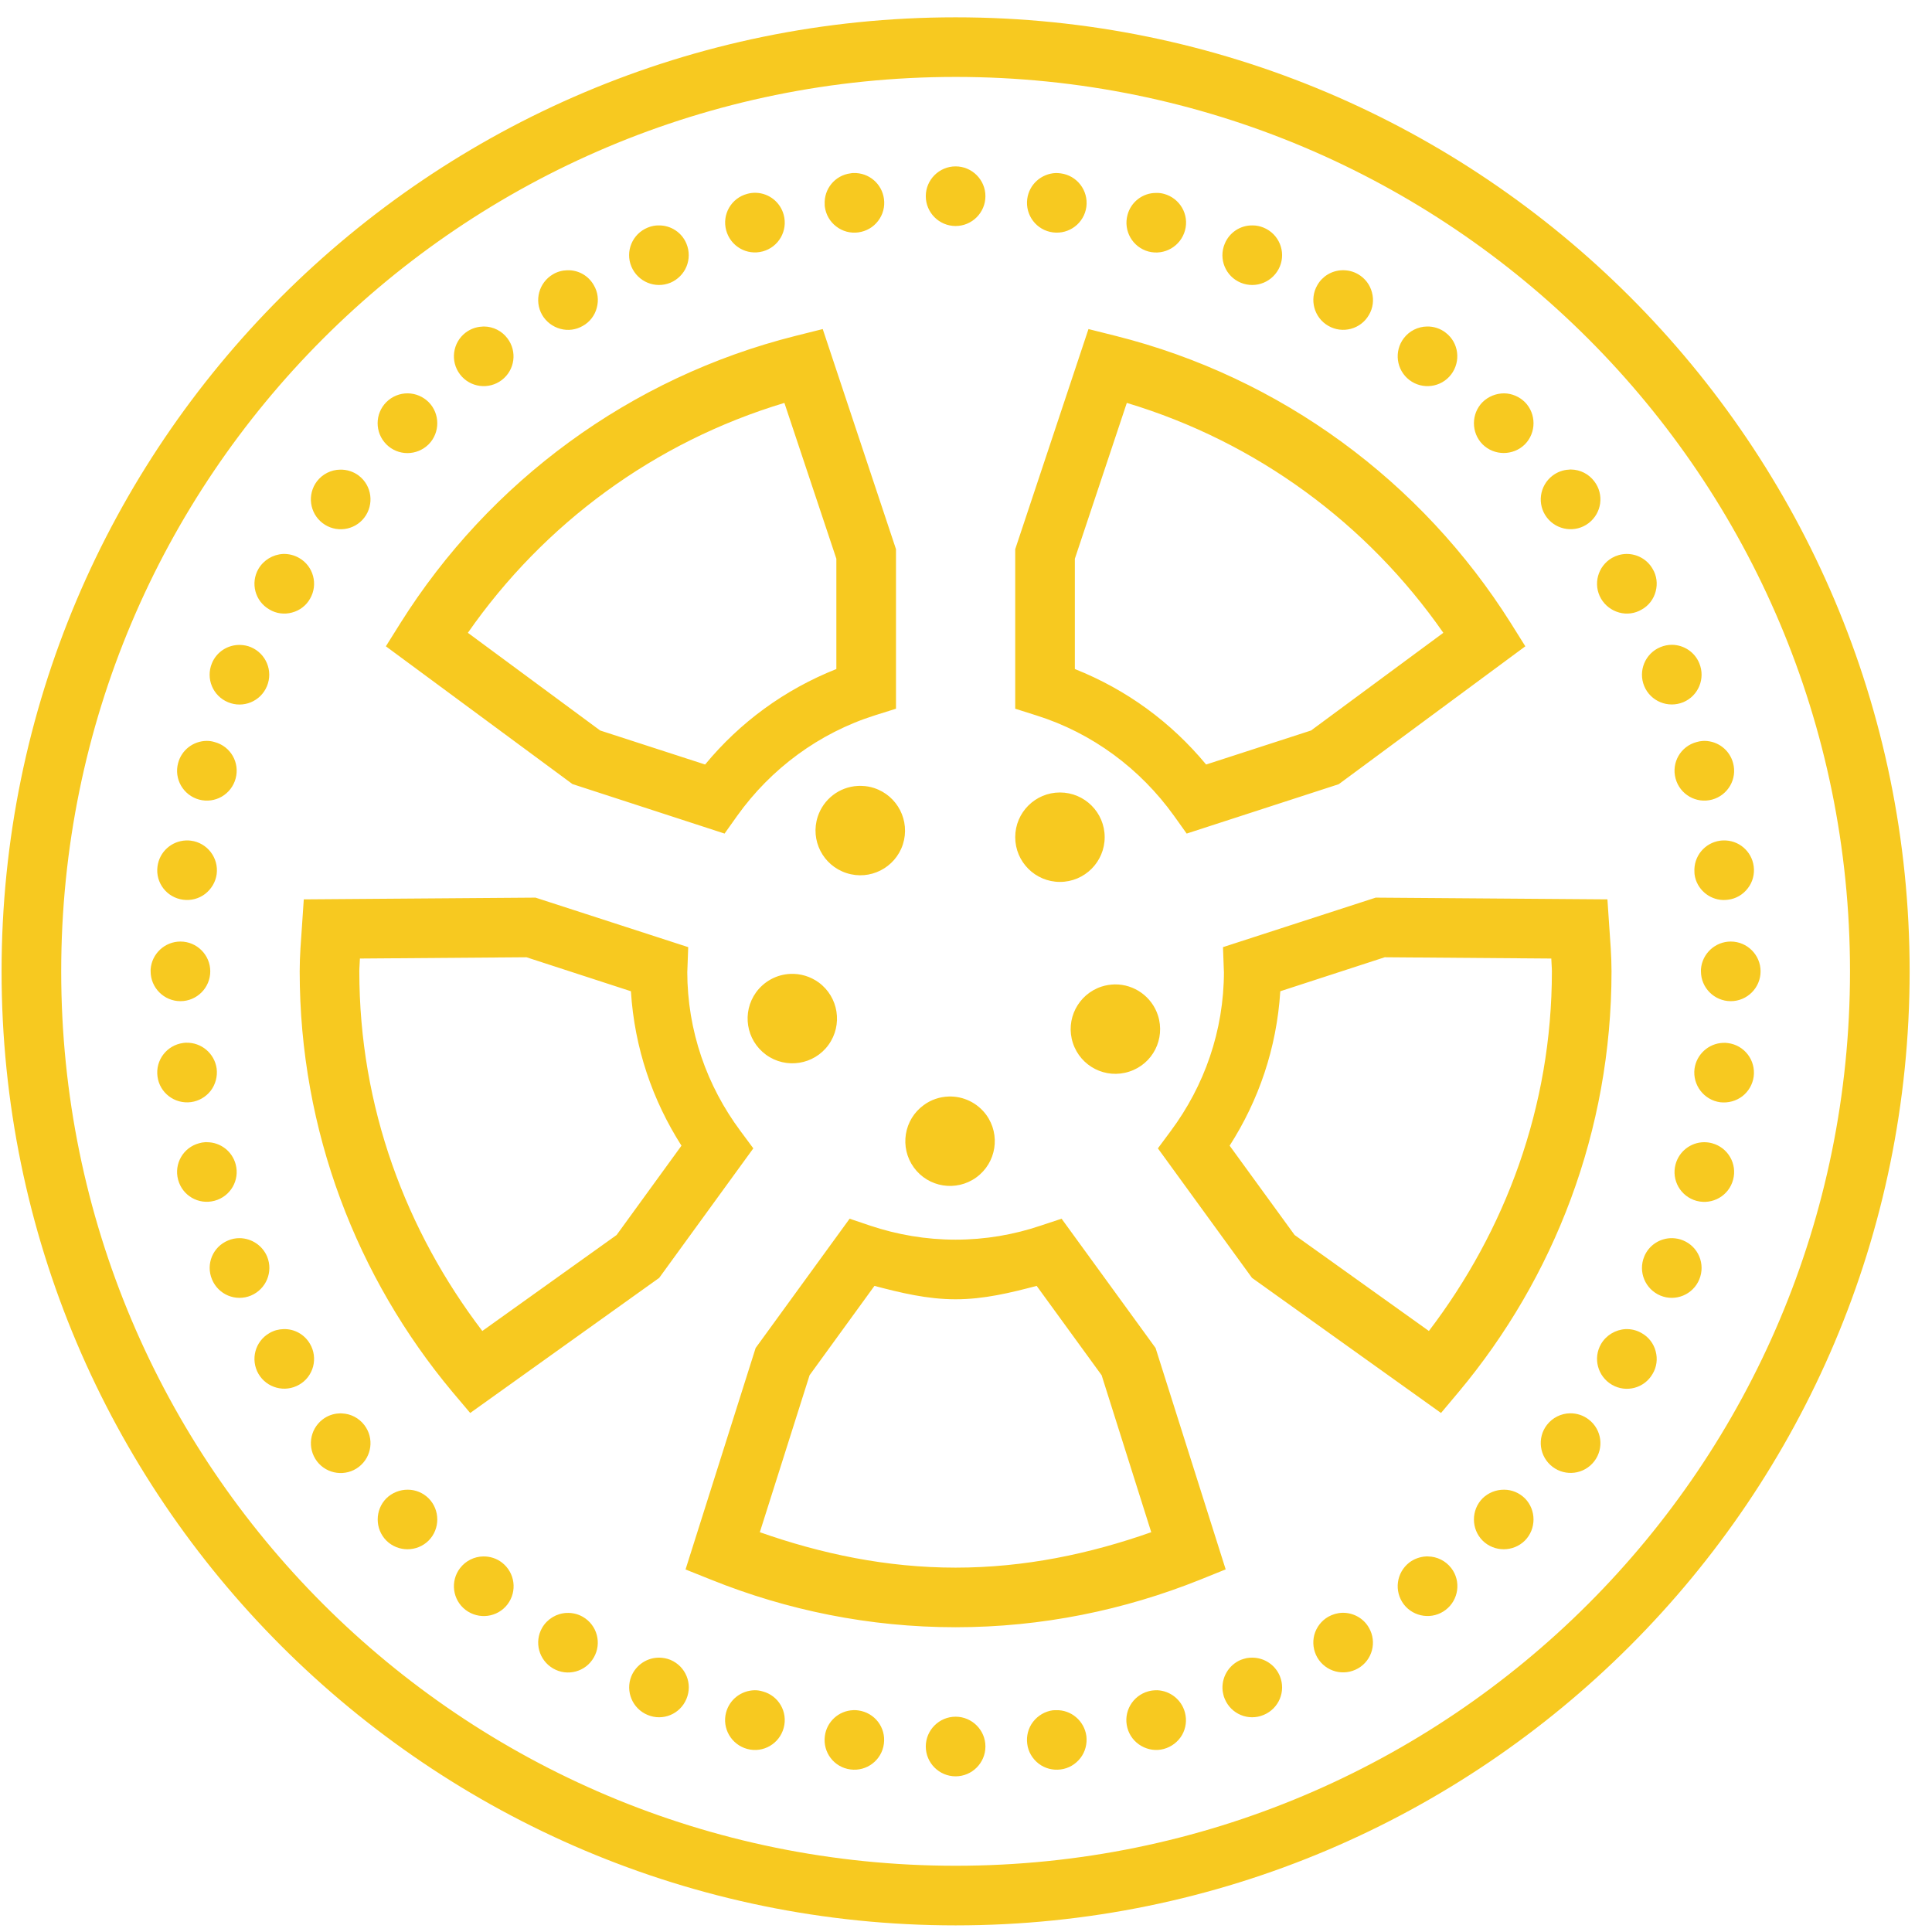 <svg width="59" height="59" viewBox="0 0 59 59" fill="none" xmlns="http://www.w3.org/2000/svg">
<path d="M29.183 0.529C13.104 0.529 0.048 13.584 0.048 29.663C0.048 45.742 13.104 58.798 29.183 58.798C45.261 58.798 58.317 45.742 58.317 29.663C58.317 13.584 45.261 0.529 29.183 0.529ZM29.183 2.349C44.28 2.349 56.496 14.566 56.496 29.663C56.496 44.761 44.28 56.977 29.183 56.977C14.085 56.977 1.869 44.761 1.869 29.663C1.869 14.566 14.085 2.349 29.183 2.349ZM29.183 5.081C28.681 5.081 28.272 5.49 28.272 5.991C28.272 6.493 28.681 6.902 29.183 6.902C29.684 6.902 30.093 6.493 30.093 5.991C30.093 5.49 29.684 5.081 29.183 5.081ZM26.064 5.284C26.032 5.284 26.003 5.287 25.971 5.294C25.498 5.355 25.157 5.771 25.185 6.247C25.185 6.272 25.185 6.294 25.189 6.315C25.221 6.553 25.345 6.77 25.537 6.916C25.729 7.065 25.971 7.129 26.209 7.097C26.451 7.065 26.668 6.941 26.814 6.749C26.963 6.557 27.027 6.315 26.995 6.077C26.935 5.611 26.533 5.269 26.064 5.284ZM32.238 5.284C31.793 5.305 31.427 5.636 31.37 6.077C31.306 6.575 31.654 7.033 32.156 7.097C32.654 7.161 33.109 6.813 33.176 6.315C33.24 5.814 32.888 5.358 32.391 5.294C32.341 5.287 32.287 5.284 32.238 5.284ZM23.09 5.888C22.998 5.885 22.909 5.895 22.82 5.92C22.333 6.048 22.045 6.546 22.176 7.033C22.308 7.521 22.806 7.809 23.293 7.677C23.777 7.546 24.065 7.048 23.933 6.56C23.83 6.176 23.489 5.902 23.09 5.888ZM35.3 5.892C34.894 5.892 34.535 6.169 34.432 6.564C34.3 7.051 34.588 7.549 35.072 7.681C35.559 7.809 36.057 7.521 36.189 7.033C36.32 6.55 36.032 6.052 35.545 5.92C35.467 5.899 35.385 5.888 35.3 5.892ZM20.131 6.884C20.007 6.88 19.89 6.905 19.776 6.952C19.31 7.144 19.089 7.677 19.281 8.139C19.477 8.605 20.007 8.826 20.473 8.634C20.693 8.541 20.871 8.364 20.963 8.143C21.056 7.919 21.056 7.666 20.963 7.442C20.825 7.104 20.494 6.884 20.131 6.884ZM38.259 6.884C37.885 6.873 37.544 7.097 37.402 7.442C37.206 7.908 37.426 8.442 37.892 8.634C38.358 8.826 38.888 8.605 39.084 8.139C39.276 7.677 39.055 7.144 38.59 6.952C38.486 6.909 38.373 6.884 38.259 6.884ZM17.325 8.253C17.172 8.257 17.023 8.296 16.891 8.374C16.457 8.627 16.305 9.181 16.557 9.619C16.678 9.825 16.877 9.978 17.112 10.042C17.343 10.106 17.592 10.074 17.802 9.95C18.012 9.832 18.165 9.633 18.225 9.398C18.289 9.164 18.257 8.915 18.133 8.708C17.969 8.417 17.66 8.243 17.325 8.253ZM40.976 8.253C40.663 8.267 40.382 8.438 40.229 8.708C39.977 9.142 40.129 9.701 40.563 9.95C40.997 10.202 41.556 10.053 41.804 9.619C41.929 9.409 41.961 9.16 41.897 8.929C41.837 8.694 41.684 8.495 41.474 8.374C41.321 8.285 41.15 8.246 40.976 8.253ZM14.786 9.971C14.765 9.971 14.743 9.971 14.722 9.975C14.537 9.982 14.363 10.049 14.217 10.159C13.819 10.465 13.744 11.038 14.05 11.436C14.356 11.835 14.928 11.909 15.326 11.604C15.725 11.298 15.8 10.729 15.494 10.33C15.326 10.106 15.063 9.975 14.786 9.971ZM43.579 9.971C43.302 9.975 43.039 10.106 42.871 10.327C42.566 10.725 42.64 11.298 43.039 11.604C43.437 11.909 44.01 11.835 44.315 11.436C44.621 11.034 44.547 10.462 44.148 10.159C43.985 10.031 43.782 9.967 43.579 9.971ZM25.125 10.049L24.303 10.255C19.235 11.525 14.942 14.715 12.232 19.022L11.784 19.737L17.482 23.944L22.127 25.456L22.514 24.912C23.542 23.475 25.011 22.383 26.725 21.843L27.362 21.643V16.771L25.125 10.049ZM33.24 10.049L31.003 16.771V21.643L31.644 21.846C33.358 22.383 34.823 23.479 35.851 24.912L36.239 25.456L40.883 23.948L46.581 19.737L46.133 19.022C43.423 14.719 39.13 11.525 34.062 10.255L33.24 10.049ZM12.456 12.012C12.211 12.009 11.973 12.105 11.799 12.279C11.443 12.635 11.443 13.214 11.799 13.57C11.969 13.741 12.2 13.837 12.442 13.837C12.684 13.837 12.915 13.741 13.089 13.57C13.442 13.214 13.442 12.635 13.089 12.279C12.919 12.112 12.695 12.016 12.456 12.012ZM45.934 12.012C45.688 12.012 45.45 12.108 45.276 12.279C44.923 12.635 44.923 13.214 45.276 13.57C45.631 13.922 46.211 13.922 46.567 13.57C46.919 13.214 46.919 12.635 46.567 12.279C46.396 12.112 46.172 12.016 45.934 12.012ZM23.954 12.304L25.541 17.063V20.431C23.958 21.06 22.596 22.059 21.533 23.347L18.328 22.308L14.288 19.325C16.607 15.996 19.982 13.499 23.954 12.304ZM34.411 12.304C38.383 13.499 41.758 15.996 44.077 19.325L40.037 22.308L36.833 23.347C35.766 22.059 34.407 21.06 32.824 20.431V17.063L34.411 12.304ZM47.975 14.338C47.954 14.338 47.932 14.338 47.915 14.342C47.73 14.349 47.555 14.417 47.41 14.527C47.011 14.833 46.933 15.405 47.239 15.804C47.545 16.202 48.117 16.28 48.516 15.974C48.917 15.665 48.992 15.096 48.686 14.698C48.516 14.473 48.256 14.342 47.975 14.338ZM10.39 14.342C10.109 14.345 9.85 14.477 9.679 14.698C9.377 15.096 9.451 15.668 9.85 15.974C10.248 16.28 10.82 16.206 11.126 15.807C11.432 15.405 11.357 14.833 10.959 14.527C10.796 14.402 10.593 14.338 10.39 14.342ZM49.661 16.917C49.508 16.92 49.358 16.963 49.227 17.038C48.793 17.29 48.64 17.845 48.893 18.282C49.014 18.489 49.213 18.642 49.447 18.706C49.679 18.77 49.928 18.738 50.137 18.613C50.347 18.496 50.5 18.297 50.561 18.062C50.625 17.827 50.593 17.578 50.468 17.372C50.304 17.084 49.992 16.91 49.661 16.917ZM8.64 16.917C8.331 16.935 8.05 17.105 7.893 17.372C7.641 17.806 7.79 18.364 8.228 18.613C8.434 18.738 8.683 18.77 8.918 18.706C9.152 18.645 9.352 18.492 9.469 18.282C9.721 17.849 9.572 17.29 9.138 17.041C8.985 16.952 8.811 16.91 8.64 16.917ZM51.059 19.691C50.938 19.691 50.817 19.716 50.706 19.762C50.24 19.954 50.02 20.488 50.212 20.953C50.404 21.416 50.938 21.636 51.404 21.444C51.866 21.252 52.086 20.719 51.894 20.256C51.756 19.915 51.425 19.695 51.059 19.691ZM7.332 19.695C6.955 19.687 6.613 19.908 6.471 20.256C6.279 20.722 6.499 21.252 6.962 21.444C7.428 21.64 7.961 21.419 8.153 20.953C8.345 20.488 8.125 19.958 7.659 19.762C7.556 19.719 7.445 19.698 7.332 19.695ZM6.307 22.625C5.898 22.632 5.543 22.906 5.439 23.304C5.308 23.788 5.596 24.286 6.08 24.418C6.567 24.549 7.065 24.261 7.196 23.774C7.328 23.287 7.04 22.789 6.553 22.661C6.474 22.636 6.393 22.625 6.307 22.625ZM52.058 22.625C52.033 22.625 52.012 22.628 51.99 22.628C51.93 22.632 51.873 22.643 51.812 22.661C51.325 22.789 51.037 23.287 51.169 23.774C51.3 24.261 51.798 24.549 52.285 24.418C52.769 24.286 53.057 23.788 52.926 23.304C52.822 22.906 52.467 22.632 52.058 22.625ZM26.195 24.001C25.63 24.03 25.146 24.407 24.972 24.94C24.737 25.659 25.132 26.43 25.85 26.662C26.565 26.896 27.337 26.505 27.572 25.787C27.803 25.068 27.411 24.3 26.693 24.065C26.576 24.026 26.455 24.005 26.33 24.001C26.284 23.998 26.238 23.998 26.195 24.001ZM32.369 24.201C31.615 24.201 31.003 24.812 31.003 25.566C31.003 26.32 31.615 26.932 32.369 26.932C33.123 26.932 33.735 26.32 33.735 25.566C33.735 24.812 33.123 24.201 32.369 24.201ZM52.623 25.666C52.591 25.666 52.563 25.669 52.531 25.673C52.058 25.737 51.716 26.153 51.745 26.63C51.745 26.651 51.745 26.672 51.748 26.694C51.752 26.722 51.759 26.754 51.763 26.782C51.77 26.811 51.78 26.843 51.788 26.871C51.93 27.28 52.342 27.537 52.769 27.476C53.011 27.448 53.228 27.32 53.374 27.128C53.523 26.939 53.587 26.694 53.555 26.455C53.495 25.993 53.093 25.648 52.623 25.666ZM5.678 25.666C5.233 25.684 4.867 26.018 4.81 26.459C4.742 26.957 5.095 27.412 5.592 27.476C5.831 27.508 6.076 27.444 6.265 27.298C6.457 27.149 6.585 26.932 6.617 26.694C6.681 26.196 6.329 25.737 5.831 25.673C5.781 25.666 5.728 25.662 5.678 25.666ZM16.354 27.412L9.277 27.465L9.22 28.308C9.192 28.724 9.152 29.176 9.152 29.663C9.152 34.546 10.909 39.028 13.815 42.506L14.359 43.15L20.131 39.024L23.005 35.069L22.607 34.532C21.593 33.166 20.988 31.491 20.988 29.663C20.988 29.713 20.988 29.695 20.992 29.606L21.017 28.924L16.354 27.412ZM42.011 27.412L37.348 28.924L37.373 29.606C37.377 29.695 37.377 29.713 37.377 29.663C37.377 31.491 36.772 33.166 35.758 34.532L35.36 35.069L38.234 39.024L44.006 43.15L44.547 42.506C47.456 39.028 49.213 34.546 49.213 29.663C49.213 29.176 49.173 28.724 49.145 28.308L49.088 27.465L42.011 27.412ZM5.511 28.753C5.034 28.753 4.636 29.123 4.6 29.599C4.6 29.621 4.6 29.642 4.6 29.663C4.6 30.165 5.009 30.574 5.511 30.574C6.012 30.574 6.421 30.165 6.421 29.663C6.421 29.162 6.012 28.753 5.511 28.753ZM52.855 28.753C52.378 28.753 51.98 29.123 51.944 29.599C51.944 29.621 51.944 29.642 51.944 29.663C51.944 30.165 52.353 30.574 52.855 30.574C53.356 30.574 53.765 30.165 53.765 29.663C53.765 29.162 53.356 28.753 52.855 28.753ZM16.077 29.233L19.267 30.271C19.377 32.011 19.929 33.604 20.811 34.987L18.83 37.715L14.729 40.646C12.399 37.587 10.973 33.81 10.973 29.663C10.973 29.542 10.988 29.4 10.991 29.272L16.077 29.233ZM42.288 29.233L47.374 29.272C47.377 29.4 47.392 29.542 47.392 29.663C47.392 33.81 45.966 37.587 43.636 40.646L39.535 37.715L37.551 34.987C38.437 33.604 38.988 32.011 39.098 30.271L42.288 29.233ZM24.136 29.741C23.72 29.759 23.336 29.966 23.09 30.303C22.649 30.915 22.784 31.765 23.393 32.21C24.001 32.654 24.858 32.519 25.299 31.911C25.743 31.299 25.608 30.446 25 30.001C24.748 29.82 24.445 29.727 24.136 29.741ZM34.044 30.062C33.906 30.065 33.77 30.087 33.639 30.129C32.924 30.364 32.529 31.132 32.764 31.851C32.999 32.569 33.767 32.96 34.485 32.725C35.204 32.494 35.595 31.723 35.36 31.004C35.175 30.439 34.642 30.055 34.044 30.062ZM5.681 31.843C5.653 31.843 5.621 31.847 5.592 31.851C5.095 31.918 4.742 32.373 4.81 32.875C4.874 33.373 5.333 33.721 5.831 33.657C6.069 33.625 6.286 33.501 6.435 33.309C6.581 33.117 6.645 32.875 6.617 32.636C6.553 32.171 6.151 31.829 5.681 31.843ZM52.616 31.847C52.175 31.865 51.809 32.199 51.748 32.636C51.684 33.134 52.036 33.593 52.531 33.661C52.773 33.689 53.014 33.625 53.207 33.479C53.399 33.33 53.523 33.113 53.555 32.875C53.619 32.377 53.271 31.918 52.769 31.854C52.719 31.847 52.67 31.843 52.616 31.847ZM28.973 33.486C28.699 33.494 28.432 33.583 28.212 33.746C27.6 34.187 27.465 35.041 27.906 35.652C28.35 36.264 29.204 36.399 29.816 35.955C30.427 35.51 30.562 34.657 30.118 34.045C29.851 33.682 29.424 33.472 28.973 33.486ZM6.325 34.881C6.304 34.877 6.282 34.881 6.261 34.881C6.201 34.884 6.14 34.895 6.08 34.913C5.596 35.041 5.308 35.539 5.439 36.026C5.568 36.513 6.065 36.801 6.553 36.669C7.04 36.538 7.328 36.04 7.196 35.553C7.09 35.158 6.734 34.884 6.325 34.881ZM52.04 34.881C51.631 34.884 51.275 35.162 51.169 35.556C51.037 36.044 51.325 36.541 51.812 36.673C52.3 36.801 52.798 36.513 52.926 36.026C53.057 35.542 52.769 35.044 52.285 34.913C52.204 34.891 52.122 34.881 52.04 34.881ZM32.419 37.217L31.786 37.427C30.964 37.705 30.093 37.857 29.183 37.857C28.272 37.857 27.401 37.705 26.579 37.431L25.946 37.217L23.076 41.165L20.935 47.929L21.718 48.242C24.026 49.171 26.544 49.693 29.183 49.693C31.822 49.693 34.34 49.167 36.648 48.242L37.43 47.926L35.289 41.165L32.419 37.217ZM7.317 37.811C7.196 37.811 7.079 37.833 6.965 37.882C6.499 38.074 6.279 38.604 6.474 39.07C6.666 39.536 7.196 39.757 7.662 39.565C8.128 39.369 8.349 38.839 8.157 38.373C8.014 38.035 7.684 37.815 7.317 37.811ZM51.073 37.811C50.696 37.804 50.354 38.025 50.212 38.373C50.02 38.839 50.24 39.369 50.706 39.565C51.169 39.757 51.702 39.536 51.894 39.07C52.086 38.604 51.866 38.074 51.404 37.882C51.297 37.836 51.187 37.815 51.073 37.811ZM31.658 39.269L33.642 41.997L35.157 46.791C33.28 47.453 31.288 47.873 29.183 47.873C27.077 47.873 25.085 47.453 23.204 46.791L24.723 41.997L26.704 39.269C27.504 39.479 28.315 39.678 29.183 39.678C30.05 39.678 30.858 39.479 31.658 39.269ZM8.658 40.589C8.509 40.592 8.359 40.632 8.228 40.71C7.79 40.962 7.641 41.517 7.893 41.955C8.146 42.388 8.701 42.538 9.138 42.285C9.345 42.168 9.497 41.969 9.561 41.734C9.622 41.499 9.59 41.25 9.469 41.044C9.302 40.752 8.992 40.578 8.658 40.589ZM49.639 40.589C49.33 40.607 49.049 40.777 48.893 41.044C48.64 41.481 48.793 42.036 49.227 42.289C49.661 42.541 50.219 42.392 50.468 41.955C50.593 41.748 50.625 41.499 50.561 41.264C50.5 41.03 50.347 40.831 50.137 40.713C49.988 40.624 49.814 40.582 49.639 40.589ZM47.947 43.16C47.669 43.164 47.41 43.295 47.239 43.516C46.933 43.914 47.011 44.487 47.41 44.792C47.808 45.098 48.38 45.024 48.686 44.625C48.992 44.227 48.917 43.654 48.516 43.349C48.356 43.224 48.153 43.157 47.947 43.16ZM10.354 43.164C10.17 43.171 9.995 43.238 9.85 43.349C9.451 43.658 9.377 44.227 9.682 44.629C9.988 45.027 10.561 45.102 10.959 44.796C11.357 44.487 11.432 43.918 11.126 43.519C10.963 43.306 10.714 43.174 10.447 43.164C10.415 43.16 10.383 43.16 10.354 43.164ZM12.456 45.493C12.211 45.49 11.973 45.586 11.799 45.756C11.446 46.112 11.446 46.692 11.799 47.047C12.154 47.4 12.734 47.4 13.089 47.047C13.442 46.692 13.442 46.112 13.089 45.756C12.919 45.589 12.695 45.493 12.456 45.493ZM45.934 45.493C45.688 45.49 45.45 45.586 45.276 45.756C44.923 46.112 44.923 46.692 45.276 47.047C45.631 47.4 46.211 47.4 46.567 47.047C46.919 46.692 46.919 46.112 46.567 45.756C46.396 45.589 46.172 45.493 45.934 45.493ZM43.608 47.531C43.586 47.528 43.565 47.531 43.547 47.531C43.362 47.542 43.184 47.606 43.039 47.716C42.64 48.025 42.566 48.594 42.871 48.996C43.177 49.391 43.75 49.469 44.148 49.163C44.547 48.858 44.625 48.285 44.319 47.887C44.148 47.666 43.889 47.535 43.608 47.531ZM14.758 47.531C14.48 47.535 14.22 47.666 14.05 47.887C13.744 48.285 13.819 48.858 14.217 49.163C14.619 49.469 15.191 49.395 15.497 48.996C15.803 48.594 15.728 48.025 15.326 47.716C15.166 47.592 14.964 47.528 14.758 47.531ZM40.994 49.252C40.844 49.256 40.695 49.299 40.563 49.373C40.353 49.494 40.2 49.693 40.136 49.928C40.076 50.159 40.108 50.408 40.229 50.618C40.481 51.052 41.036 51.201 41.474 50.949C41.908 50.7 42.057 50.142 41.804 49.708C41.641 49.419 41.328 49.245 40.994 49.252ZM17.304 49.256C16.994 49.27 16.713 49.441 16.557 49.708C16.305 50.145 16.457 50.7 16.891 50.952C17.325 51.205 17.884 51.056 18.133 50.618C18.385 50.184 18.236 49.629 17.802 49.377C17.649 49.288 17.478 49.249 17.304 49.256ZM38.248 50.622C38.188 50.622 38.127 50.625 38.07 50.636C38.01 50.65 37.949 50.668 37.892 50.689C37.515 50.849 37.291 51.237 37.338 51.642C37.345 51.674 37.348 51.703 37.355 51.731C37.366 51.785 37.38 51.834 37.402 51.881C37.594 52.346 38.127 52.567 38.59 52.371C39.055 52.179 39.276 51.649 39.084 51.184C38.945 50.846 38.614 50.625 38.248 50.622ZM20.145 50.622C19.768 50.614 19.427 50.839 19.281 51.187C19.093 51.649 19.313 52.179 19.776 52.371C20.242 52.567 20.771 52.346 20.963 51.881C21.159 51.415 20.939 50.885 20.473 50.689C20.37 50.647 20.256 50.625 20.145 50.622ZM23.048 51.617C22.635 51.625 22.279 51.898 22.173 52.297C22.045 52.78 22.333 53.278 22.82 53.41C23.304 53.541 23.802 53.253 23.933 52.766C24.065 52.279 23.777 51.781 23.29 51.653C23.211 51.628 23.129 51.617 23.048 51.617ZM35.342 51.617C35.25 51.617 35.161 51.624 35.072 51.649C34.585 51.781 34.297 52.279 34.428 52.766C34.489 52.997 34.642 53.197 34.852 53.317C35.061 53.438 35.31 53.474 35.541 53.41C35.776 53.346 35.975 53.193 36.096 52.987C36.217 52.777 36.249 52.528 36.185 52.293C36.082 51.909 35.741 51.635 35.342 51.617ZM32.241 52.226C32.213 52.226 32.181 52.226 32.152 52.229C31.914 52.261 31.697 52.389 31.548 52.581C31.402 52.77 31.338 53.015 31.37 53.253C31.398 53.492 31.526 53.709 31.718 53.858C31.907 54.004 32.152 54.068 32.391 54.036C32.629 54.007 32.846 53.879 32.995 53.687C33.141 53.499 33.205 53.253 33.176 53.015C33.112 52.553 32.711 52.208 32.241 52.226ZM26.053 52.226C25.612 52.243 25.245 52.578 25.189 53.019C25.125 53.517 25.473 53.972 25.971 54.036C26.469 54.103 26.928 53.751 26.992 53.253C27.059 52.755 26.711 52.3 26.209 52.233C26.16 52.226 26.106 52.222 26.053 52.226ZM29.183 52.425C28.681 52.425 28.272 52.834 28.272 53.335C28.272 53.837 28.681 54.246 29.183 54.246C29.684 54.246 30.093 53.837 30.093 53.335C30.093 52.834 29.684 52.425 29.183 52.425Z" fill="#F7C920"/>
</svg>
